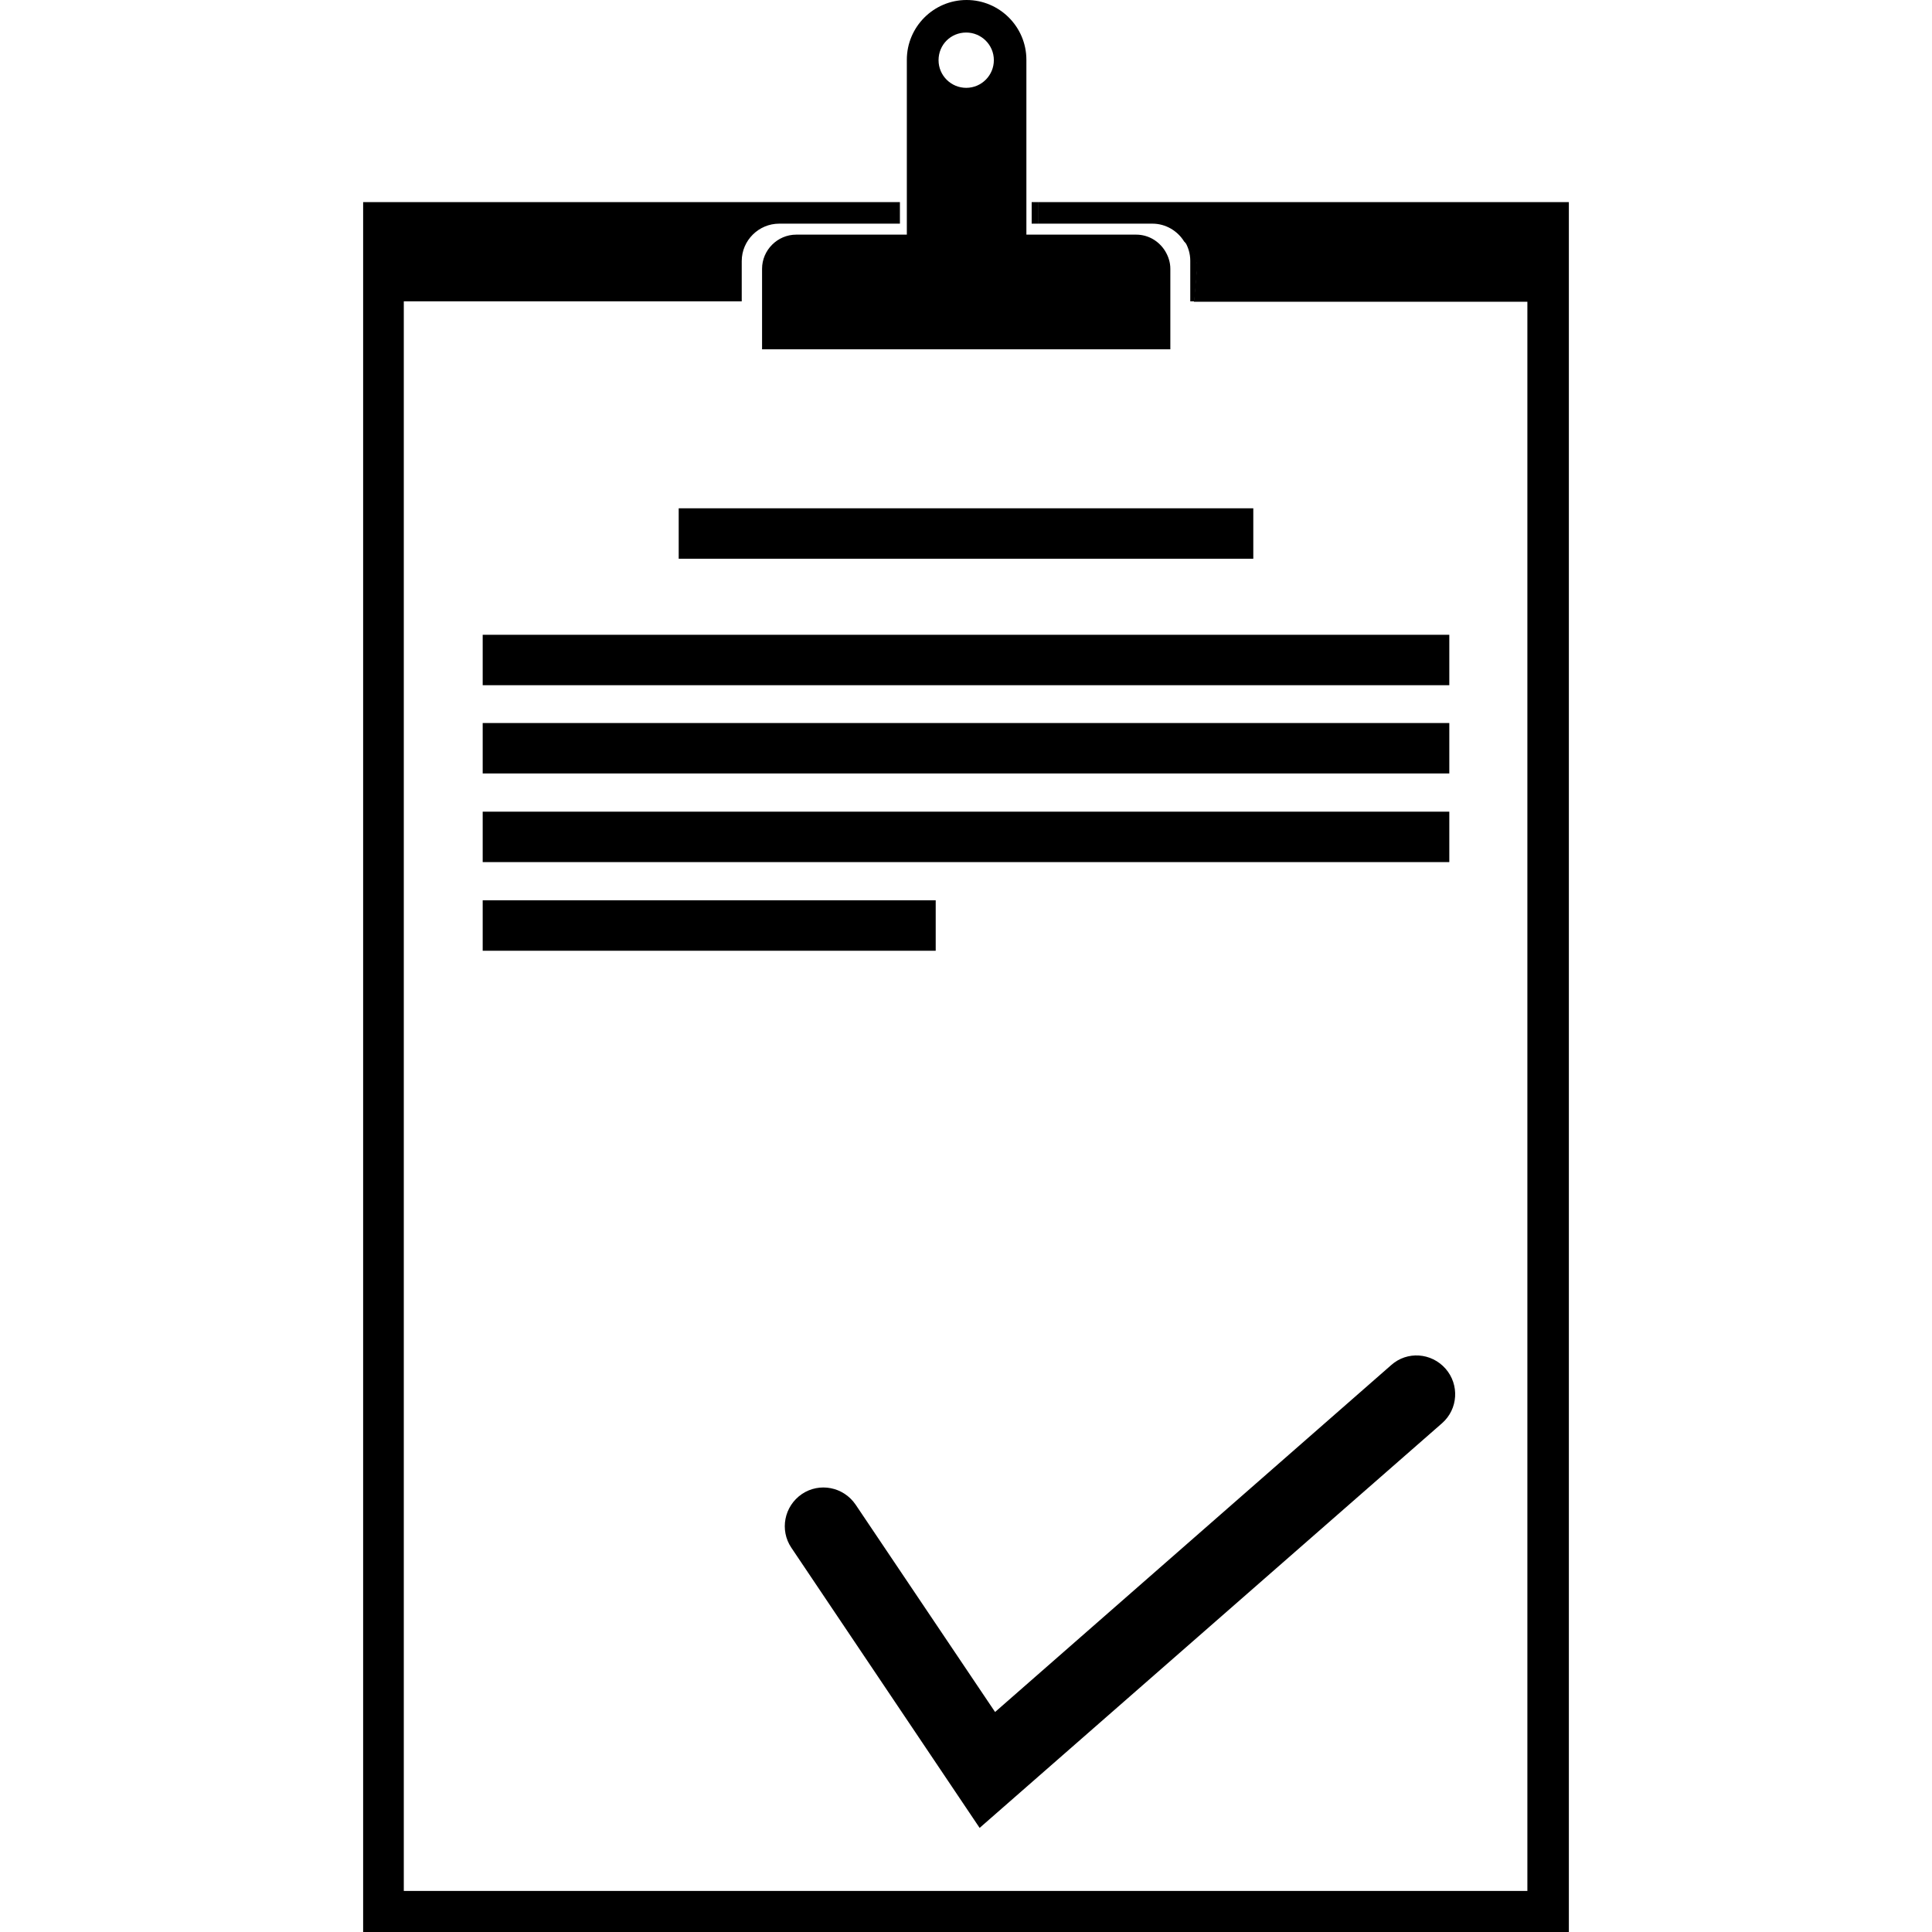 <?xml version="1.0" encoding="utf-8"?>
<!-- Generator: Adobe Illustrator 26.2.1, SVG Export Plug-In . SVG Version: 6.00 Build 0)  -->
<svg version="1.1" id="Layer_1" xmlns="http://www.w3.org/2000/svg" xmlns:xlink="http://www.w3.org/1999/xlink" x="0px" y="0px"
	 viewBox="0 0 475.1 475.1" style="enable-background:new 0 0 475.1 475.1;" xml:space="preserve">
<style type="text/css">
	.st0{fill-rule:evenodd;clip-rule:evenodd;}
</style>
<g>
	<path d="M255.4,49.7v5.3h28c3.3,0,6.2,1.8,7.8,4.4c2,1.7,3.3,4.2,3.1,7l-0.7,7.8l82,0v390.8l-276.3,0V74.1h83.1v-9.9
		c0-5.1,4.2-9.2,9.2-9.2h29.7v-5.3H89.3v425.5h296.5V49.7L255.4,49.7z"/>
	<path d="M292.7,74.1h1l0.7-7.8c0.2-2.8-1.1-5.3-3.1-7c0.9,1.4,1.4,3.1,1.4,4.8L292.7,74.1z"/>
	<path d="M253.7,49.7h1.7v5.3h-1.7V49.7z"/>
	<path d="M195.8,57.7c-4.6,0-8.4,3.8-8.4,8.4v19.8h100.4l0-10.8v-9c0-1.6-0.5-3.1-1.3-4.4c-1.5-2.4-4.1-4-7.1-4h-27v-43
		c0-8.1-6.6-14.7-14.7-14.7c-8.1,0-14.7,6.6-14.7,14.7v43L195.8,57.7z M237.6,8c3.7,0,6.8,3,6.8,6.8c0,3.7-3,6.8-6.8,6.8
		c-3.7,0-6.8-3-6.8-6.8C230.8,11,233.8,8,237.6,8z"/>
	<path class="st0" d="M166.9,125h141.3v12.4H166.9V125z"/>
	<path class="st0" d="M118.7,156.1h237.7v12.4H118.7V156.1z"/>
	<path class="st0" d="M118.7,177.8h237.7v12.4H118.7V177.8z"/>
	<path class="st0" d="M118.7,199.6h237.7V212H118.7V199.6z"/>
	<path class="st0" d="M118.7,221.4h111.4v12.4H118.7L118.7,221.4z"/>
	<path d="M240.9,449.5l-46.3-68.9c-2.9-4.3-1.8-10.2,2.6-13.2c4.3-2.9,10.2-1.8,13.2,2.6l34.3,51l97.4-85.3
		c3.9-3.5,9.9-3.1,13.4,0.9c3.4,3.9,3.1,9.9-0.9,13.4L240.9,449.5z"/>
</g>
</svg>

